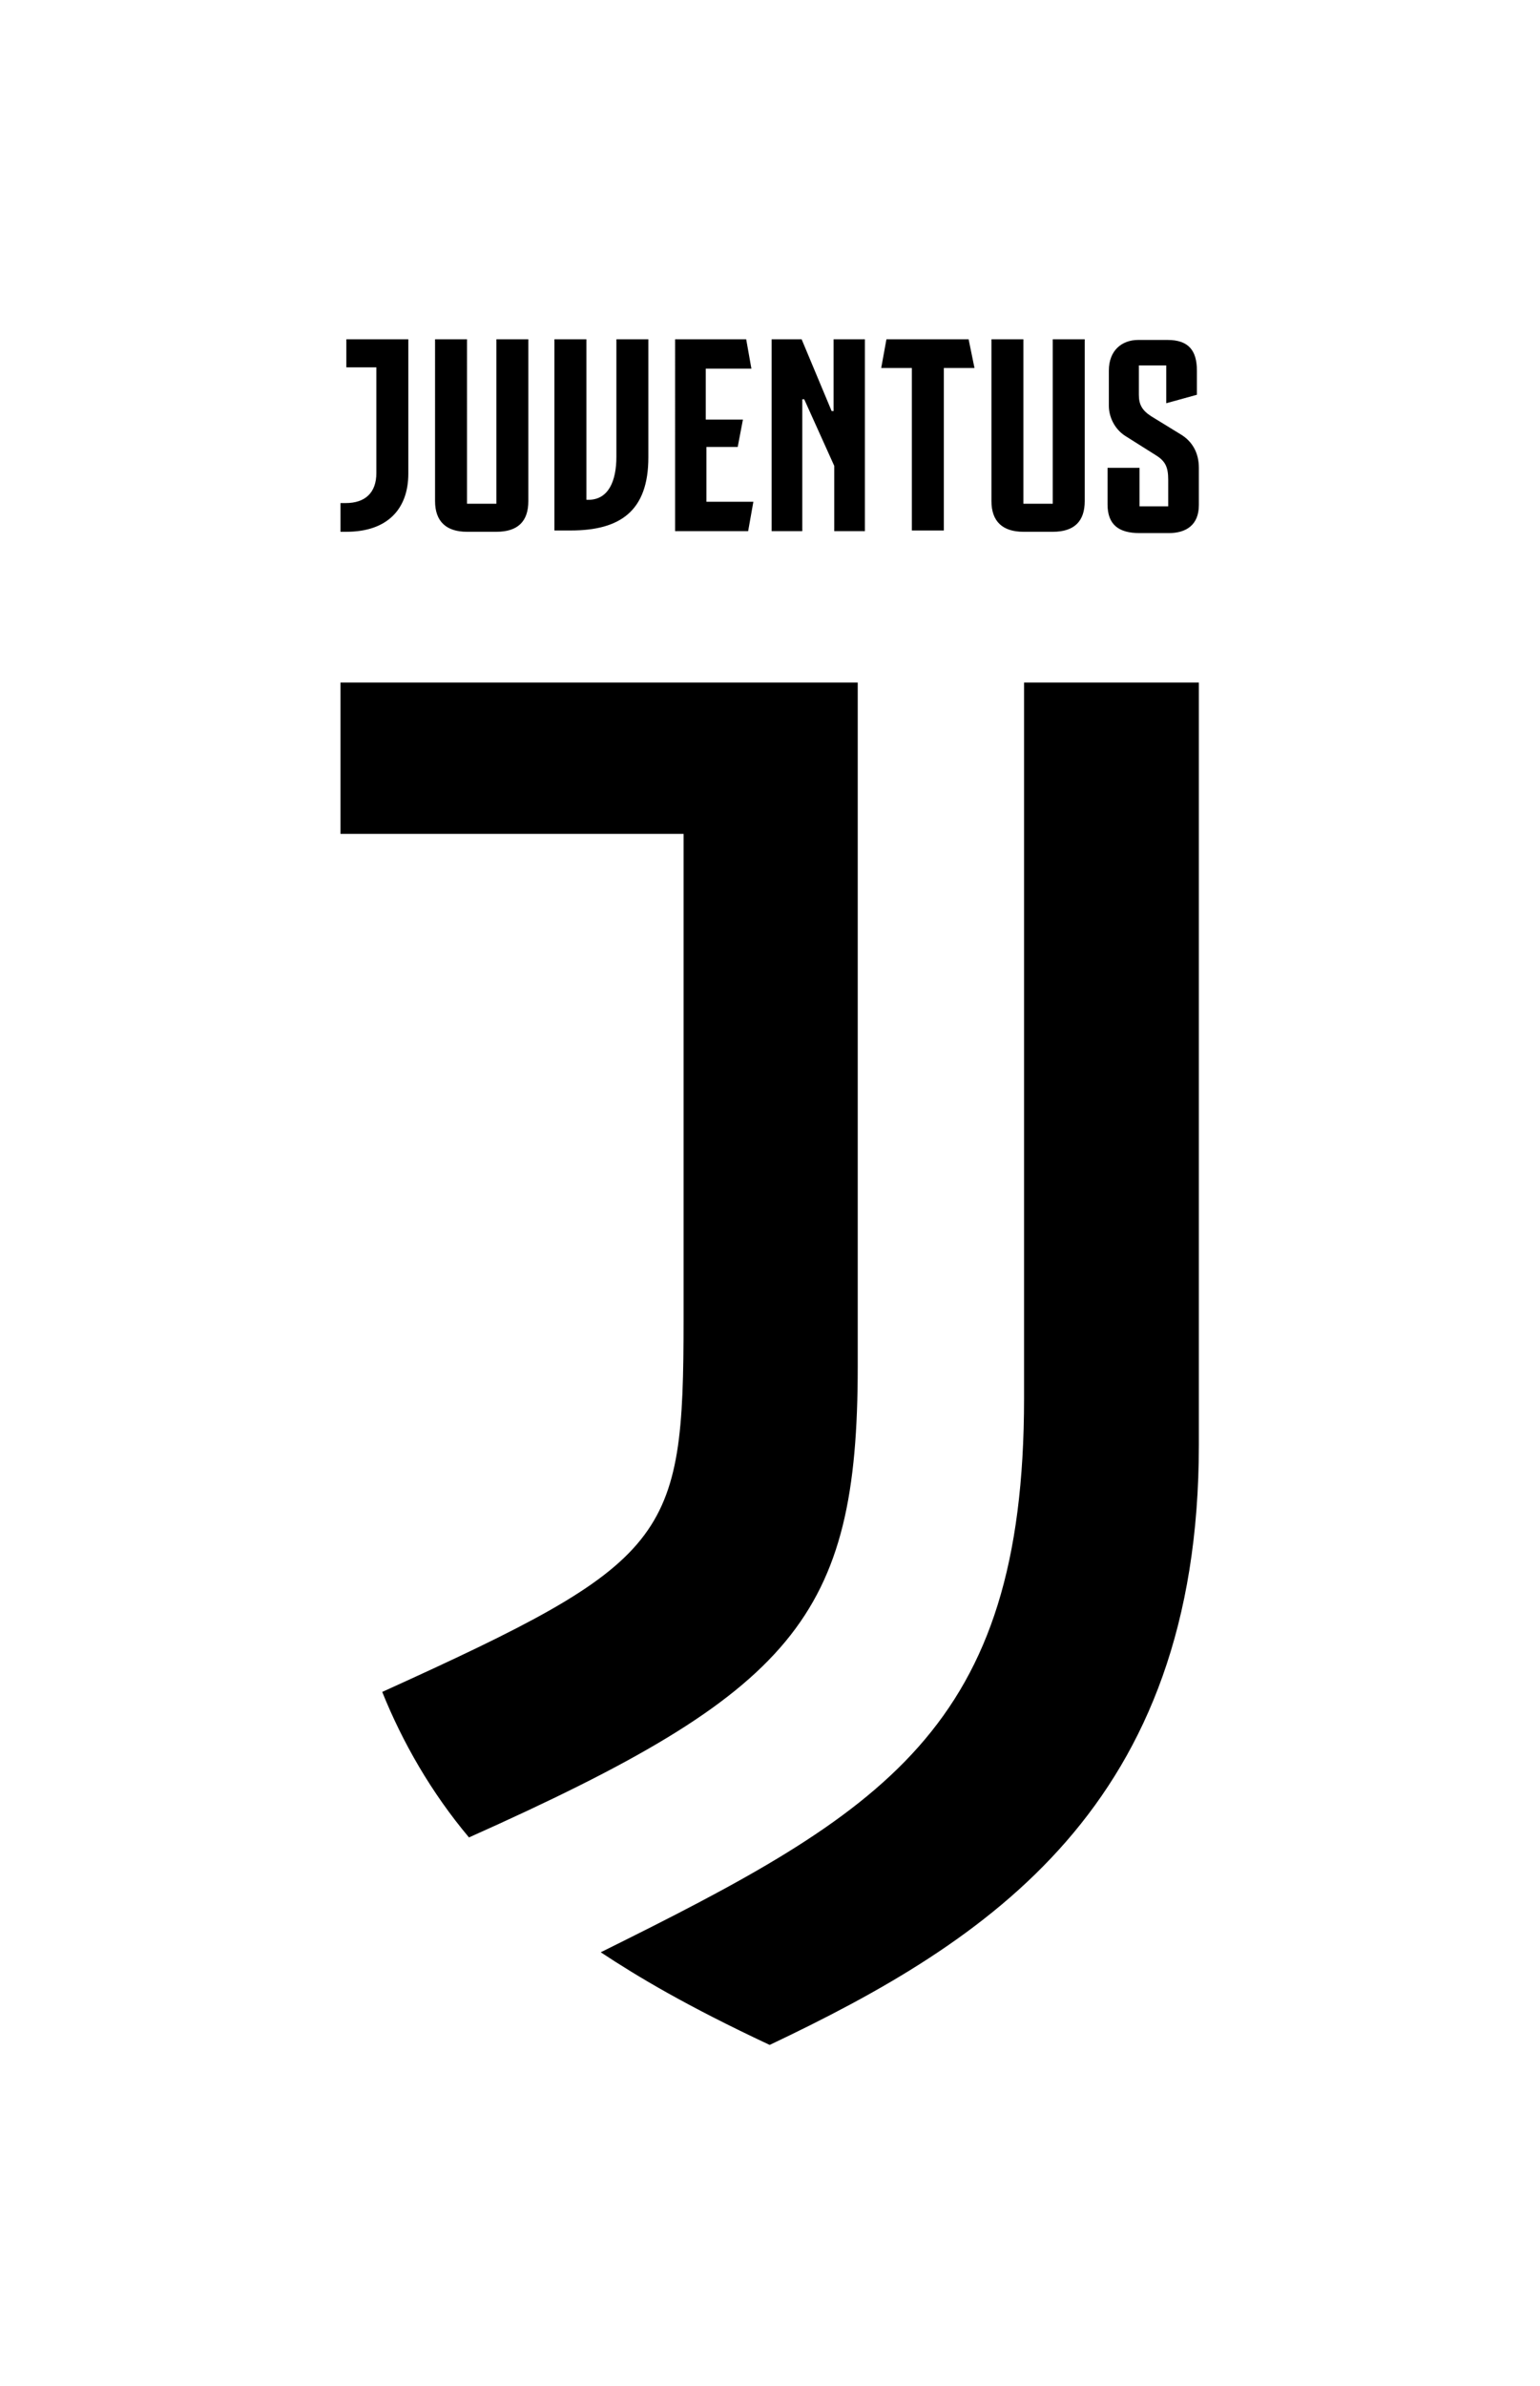 <?xml version="1.0" encoding="utf-8"?>
<!-- Generator: Adobe Illustrator 21.1.0, SVG Export Plug-In . SVG Version: 6.00 Build 0)  -->
<svg version="1.1" id="Layer_1" xmlns="http://www.w3.org/2000/svg" xmlns:xlink="http://www.w3.org/1999/xlink" x="0px" y="0px"
	 viewBox="0 0 236.1 365.7" style="enable-background:new 0 0 236.1 365.7;" xml:space="preserve">
<style type="text/css">
	.st0{fill:none;}
</style>
<path d="M8053.7,8265.6v-6.5h15.1v-71c0-12.4-1.8-24.9-15.4-24.9c-17.9,0-26.9,19.9-26.9,40.9v54.9h15.4v6.5h-51.2v-6.5h16.1v-98.1
	h-16.1v-6.4h35.8v21.5h0.4c5.9-15.4,17.4-24,33.2-24c18.8,0,28.3,9.3,28.3,31.9v75.1h16.1v6.5H8053.7z M7327.5,8265.6v-6.5h-16.7
	v-148.6h16.7v-6.5h-54v6.5h16.7v148.6h-16.7v6.5H7327.5z M7449,8265.6v-6.5h-16.1V8184c0-22.6-9.5-31.9-28.3-31.9
	c-15.8,0-27.4,8.6-33.2,24h-0.5v-21.5h-37v6.5h17.3v98h-17.3v6.5h52.4v-6.5h-15.4v-54.9c0-21,9-40.9,26.9-40.9
	c13.6,0,15.4,12.4,15.4,24.9v71h-15.1v6.5H7449z M7486.2,8267c16.5,0,21.8-9.9,25.6-19.7l-6.6-2.6c-4.1,9.1-7.8,13.3-12.3,13.3
	c-7.7,0-9.3-5.4-9.3-18.8v-78.1h21.3v-6.5h-21.5v-29.8h-19.4v29.8h-15.6v6.5h15.6v78.1C7463.9,8253.6,7466.1,8267,7486.2,8267
	 M7603.8,8203.2c0-30.3-15.2-50.9-41.4-50.9c-28,0-44.8,27.4-44.8,57.9c0,31.9,12.7,58.1,42.8,58.1c21.5,0,32-7.9,40.4-34.1
	l-6.8-2.2c-5.2,15.4-12.7,27.8-29.2,27.8c-23.3,0-25.2-20.9-25.2-52.5v-4.1H7603.8z M7580.7,8196h-41.2c0-14,5-35.9,20.8-35.9
	C7579,8160.1,7580.7,8179.7,7580.7,8196z M7683.5,8186.5c6.8,0,9.9-6.5,9.9-14c0-13.1-7-20.3-18.3-20.3c-14.7,0-22.4,14-26.4,27.1
	h-0.5v-24.6h-35.8v6.5h16.1v98h-16.1v6.5h51.9v-6.5h-16.1v-47.6c0-24.4,10.9-48.3,21.5-48.3c2.7,0,4.7,2.3,4.7,5.5v8.5
	C7674.5,8184.2,7678.3,8186.5,7683.5,8186.5 M7754.6,8268.3c26.5,0,40.7-27.4,40.7-58.1c0-41.6-19-58.1-39.3-58.1
	c-12.9,0-22.1,5-28,19.2h-0.2V8104h-36.4v6.5h16.7v148.6h-16.7v6.5h36.4v-16.1h0.4C7732.5,8261.3,7742.6,8268.3,7754.6,8268.3
	 M7773.6,8210.2c0,32.3-8.4,49.9-24,49.9c-19.2,0-22.6-26.2-22.6-45.9V8202c0-33.5,14-41.7,22.6-41.7
	C7767.8,8160.3,7773.6,8181.3,7773.6,8210.2z M7983.8,8265.6v-6.5c-5,0-9.6,0.8-11.9-3c-1.3-2.2-1.9-5.9-1.9-12.2v-59
	c0-18.8-6.6-32.8-36.4-32.8c-15.4,0-37.1,5-37.1,26.7c0,6.8,3.8,8.4,8.8,8.4c6.1,0,9.5-3.3,9.5-11.5c0-14.2,9-16.7,18.8-16.7
	c12.7,0,16.7,9.3,16.7,24.9v8c-24.2,8.8-59.2,10.2-59.2,44.2c0,20.6,7,32.3,26.9,32.3c12.7,0,23.7-3.2,31.2-16.8h0.2
	c3.2,13.2,10.5,14.1,21,14.1H7983.8z M7950.4,8223.5c0,15.4-7.5,36.2-24.2,36.2c-10.4,0-13.1-10.6-13.1-24.4
	c0-22.2,8.6-27.3,20.1-30.8l17.2-5.2V8223.5z M8212.5,8265.6v-6.5h-15.8v-155.1h-38.9v6.5h19.2v58.8h-0.5
	c-5.9-14-15.1-17.2-27.8-17.2c-20.4,0-39.8,16.5-39.8,58.1c0,34.4,13.1,58.1,39.8,58.1c11.7,0,23.5-6.3,27.8-18.1h0.5v15.4H8212.5z
	 M8177.4,8216.1c0,19.7-4.1,44.1-23.5,44.1c-16.5,0-23.1-17.6-23.1-49.9c0-28.9,5.9-49.9,24-49.9c8.1,0,22.6,11.3,22.6,44.7V8216.1z
	 M7875,8186.5c6.8,0,9.9-6.5,9.9-14c0-13.1-7-20.3-18.3-20.3c-14.7,0-22.4,14-26.4,27.1h-0.5v-24.6h-35.8v6.5h16.1v98h-16.1v6.5h52
	v-6.5h-16.1v-47.6c0-24.4,10.9-48.3,21.5-48.3c2.7,0,4.7,2.3,4.7,5.5v8.5C7866,8184.2,7869.8,8186.5,7875,8186.5"/>
<g>
	<path d="M157,214.3c0,50.7-21.5,63.4-64.9,84.9c5.6,3.7,13.1,8.2,25.9,14.2c33.5-15.9,65.8-36.6,65.8-92V104.6H157V214.3z
		 M131.6,104.6H52.2v23.2h52.6v74.4c0,33.9-2.1,37.1-46.2,57.1c3.1,7.7,7.5,15.4,13.3,22.3c49.9-22.3,59.6-33.7,59.6-72.2V104.6z
		 M62.6,52v20.6c0,5.3-3.1,8.9-9.5,8.9h-0.9v-4.4h0.8c3,0,4.7-1.6,4.7-4.6V56.3h-4.6V52H62.6z M71.6,77.2h4.5V52H81v24.8
		c0,3.1-1.6,4.7-4.9,4.7h-4.5c-3.2,0-4.9-1.6-4.9-4.7V52h4.9V77.2z M94.5,70V52h4.9v18.1c0,8.2-4.3,11.2-11.9,11.2H85V52h4.9v24.6
		h0.3C93.3,76.6,94.5,73.7,94.5,70z M108.2,56.5v7.8h5.7l-0.8,4.2h-4.8v8.4h7.2l-0.8,4.5h-11.2V52h10.9l0.8,4.5H108.2z M127.9,52
		h4.7v29.4h-4.7v-10l-4.6-10.2H123v20.2h-4.7V52h4.6l4.6,11h0.3V52z M149.4,56.4h-4.7v24.9h-4.9V56.4h-4.7l0.8-4.4h12.6L149.4,56.4z
		 M156.9,77.2h4.5V52h4.9v24.8c0,3.1-1.6,4.7-4.9,4.7h-4.5c-3.2,0-4.9-1.6-4.9-4.7V52h4.9V77.2z M169.9,71.7h4.8v5.9h4.4v-4.1
		c0-2-0.5-2.9-2-3.8l-4.6-2.9c-1.7-1.1-2.5-3-2.5-4.6v-5.4c0-3.1,2-4.7,4.5-4.7h4.5c3.2,0,4.5,1.6,4.5,4.7v3.7l-4.7,1.3v-5.8h-4.2
		v4.5c0,1.5,0.5,2.4,1.9,3.3l4.4,2.7c1.9,1.1,2.9,2.9,2.9,5.2v5.7c0,3.1-2,4.3-4.6,4.3h-4.5c-3.2,0-4.9-1.3-4.9-4.4V71.7z"/>
	<rect x="0" class="st0" width="236.1" height="365.7"/>
</g>
</svg>
